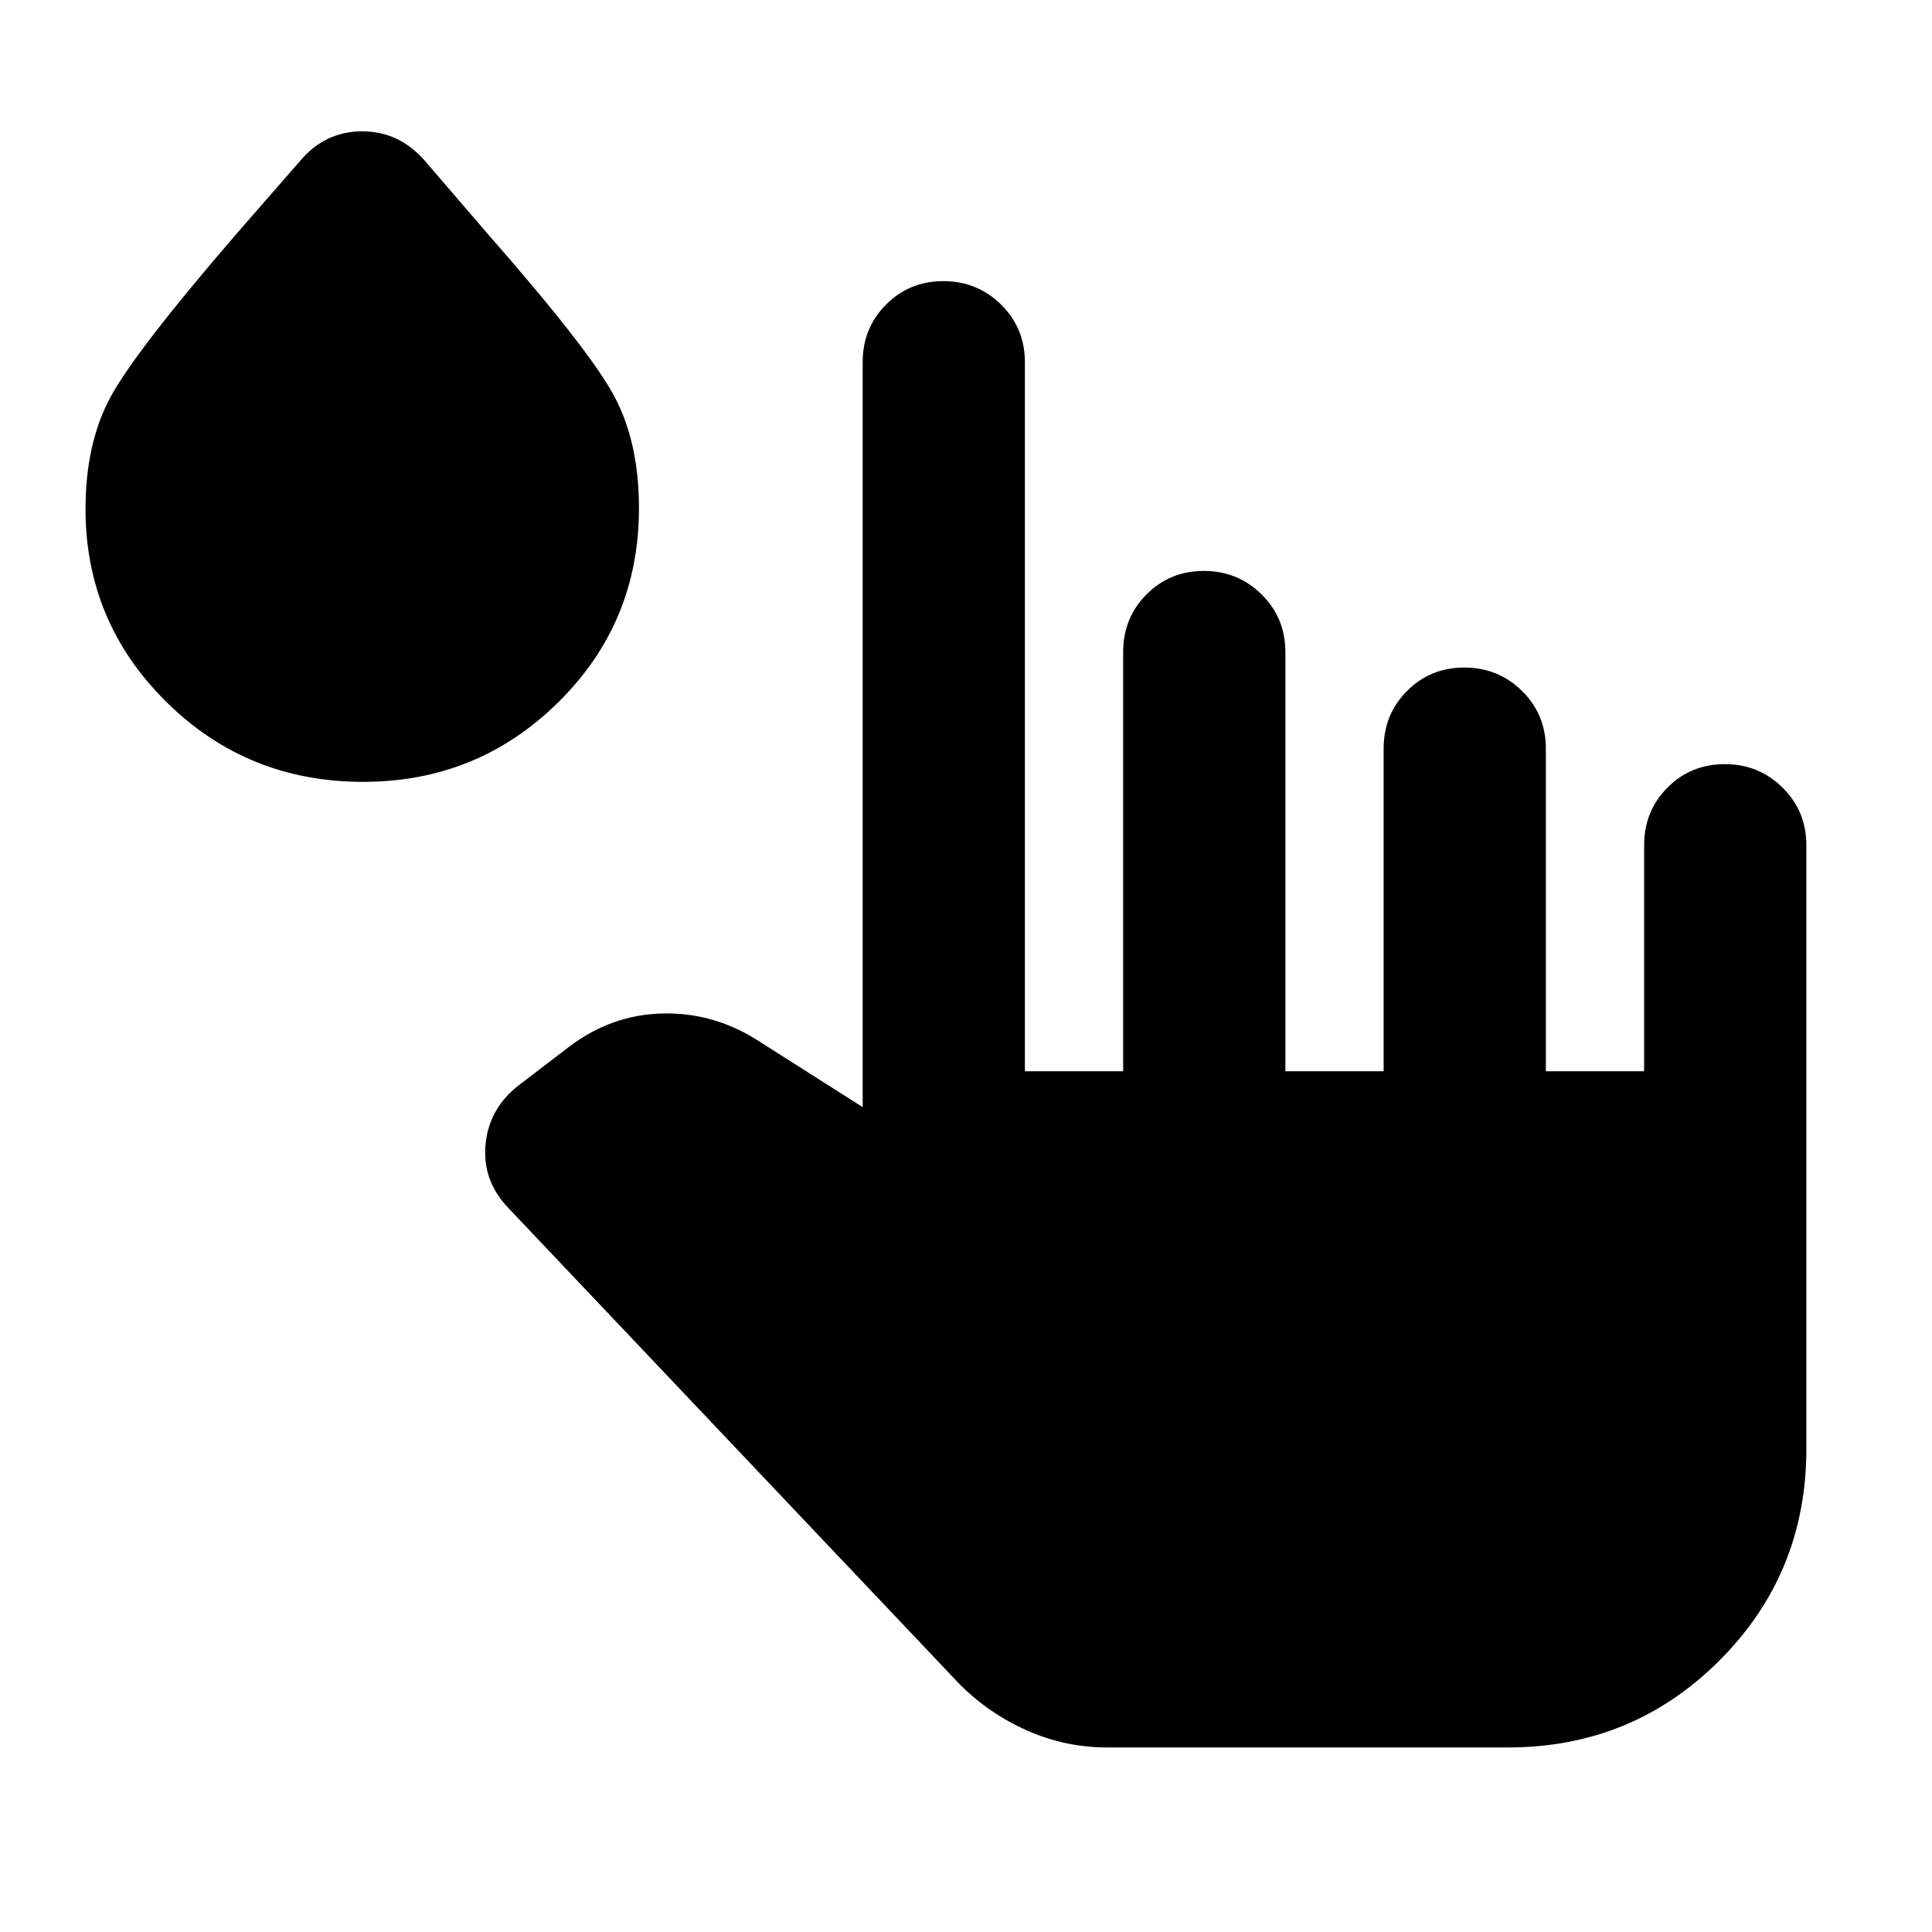 <svg xmlns="http://www.w3.org/2000/svg" height="20" viewBox="0 -960 960 960" width="20"><path d="M550.174-91.696q-20.755 0-39.693-8.358-18.938-8.359-33.655-23.076l-224.87-237.305q-12.435-13.435-10.664-31.201 1.77-17.766 16.621-29.212l24.695-18.891q20.87-15.913 46.098-16.652 25.229-.74 47.098 12.934l52.848 33.566V-780q0-16.974 11.605-28.639t28.489-11.665q16.884 0 28.7 11.665 11.815 11.665 11.815 28.639v352.304h48.826V-636q0-16.974 11.605-28.639 11.604-11.665 28.489-11.665 16.884 0 28.7 11.665 11.815 11.665 11.815 28.639v208.304h48.826V-588q0-16.974 11.604-28.639 11.605-11.665 28.49-11.665 16.884 0 28.699 11.665 11.816 11.665 11.816 28.639v160.304h48.826V-540q0-16.974 11.604-28.639 11.605-11.665 28.489-11.665 16.885 0 28.7 11.665 11.815 11.665 11.815 28.639v300q0 61.913-43.195 105.109-43.196 43.195-105.109 43.195H550.174ZM180.442-571.5q-57.594 0-97.768-39.7Q42.5-650.899 42.5-706.977q0-33.219 12.739-56.317 12.74-23.097 61.888-80.08l31.808-36.452q12.424-14.913 31.06-14.913 18.635 0 31.509 15.105l30.8 35.808q50.24 57.239 62.718 80.315 12.478 23.076 12.478 56.044 0 56.858-40.082 96.413-40.082 39.554-96.976 39.554Z"/></svg>